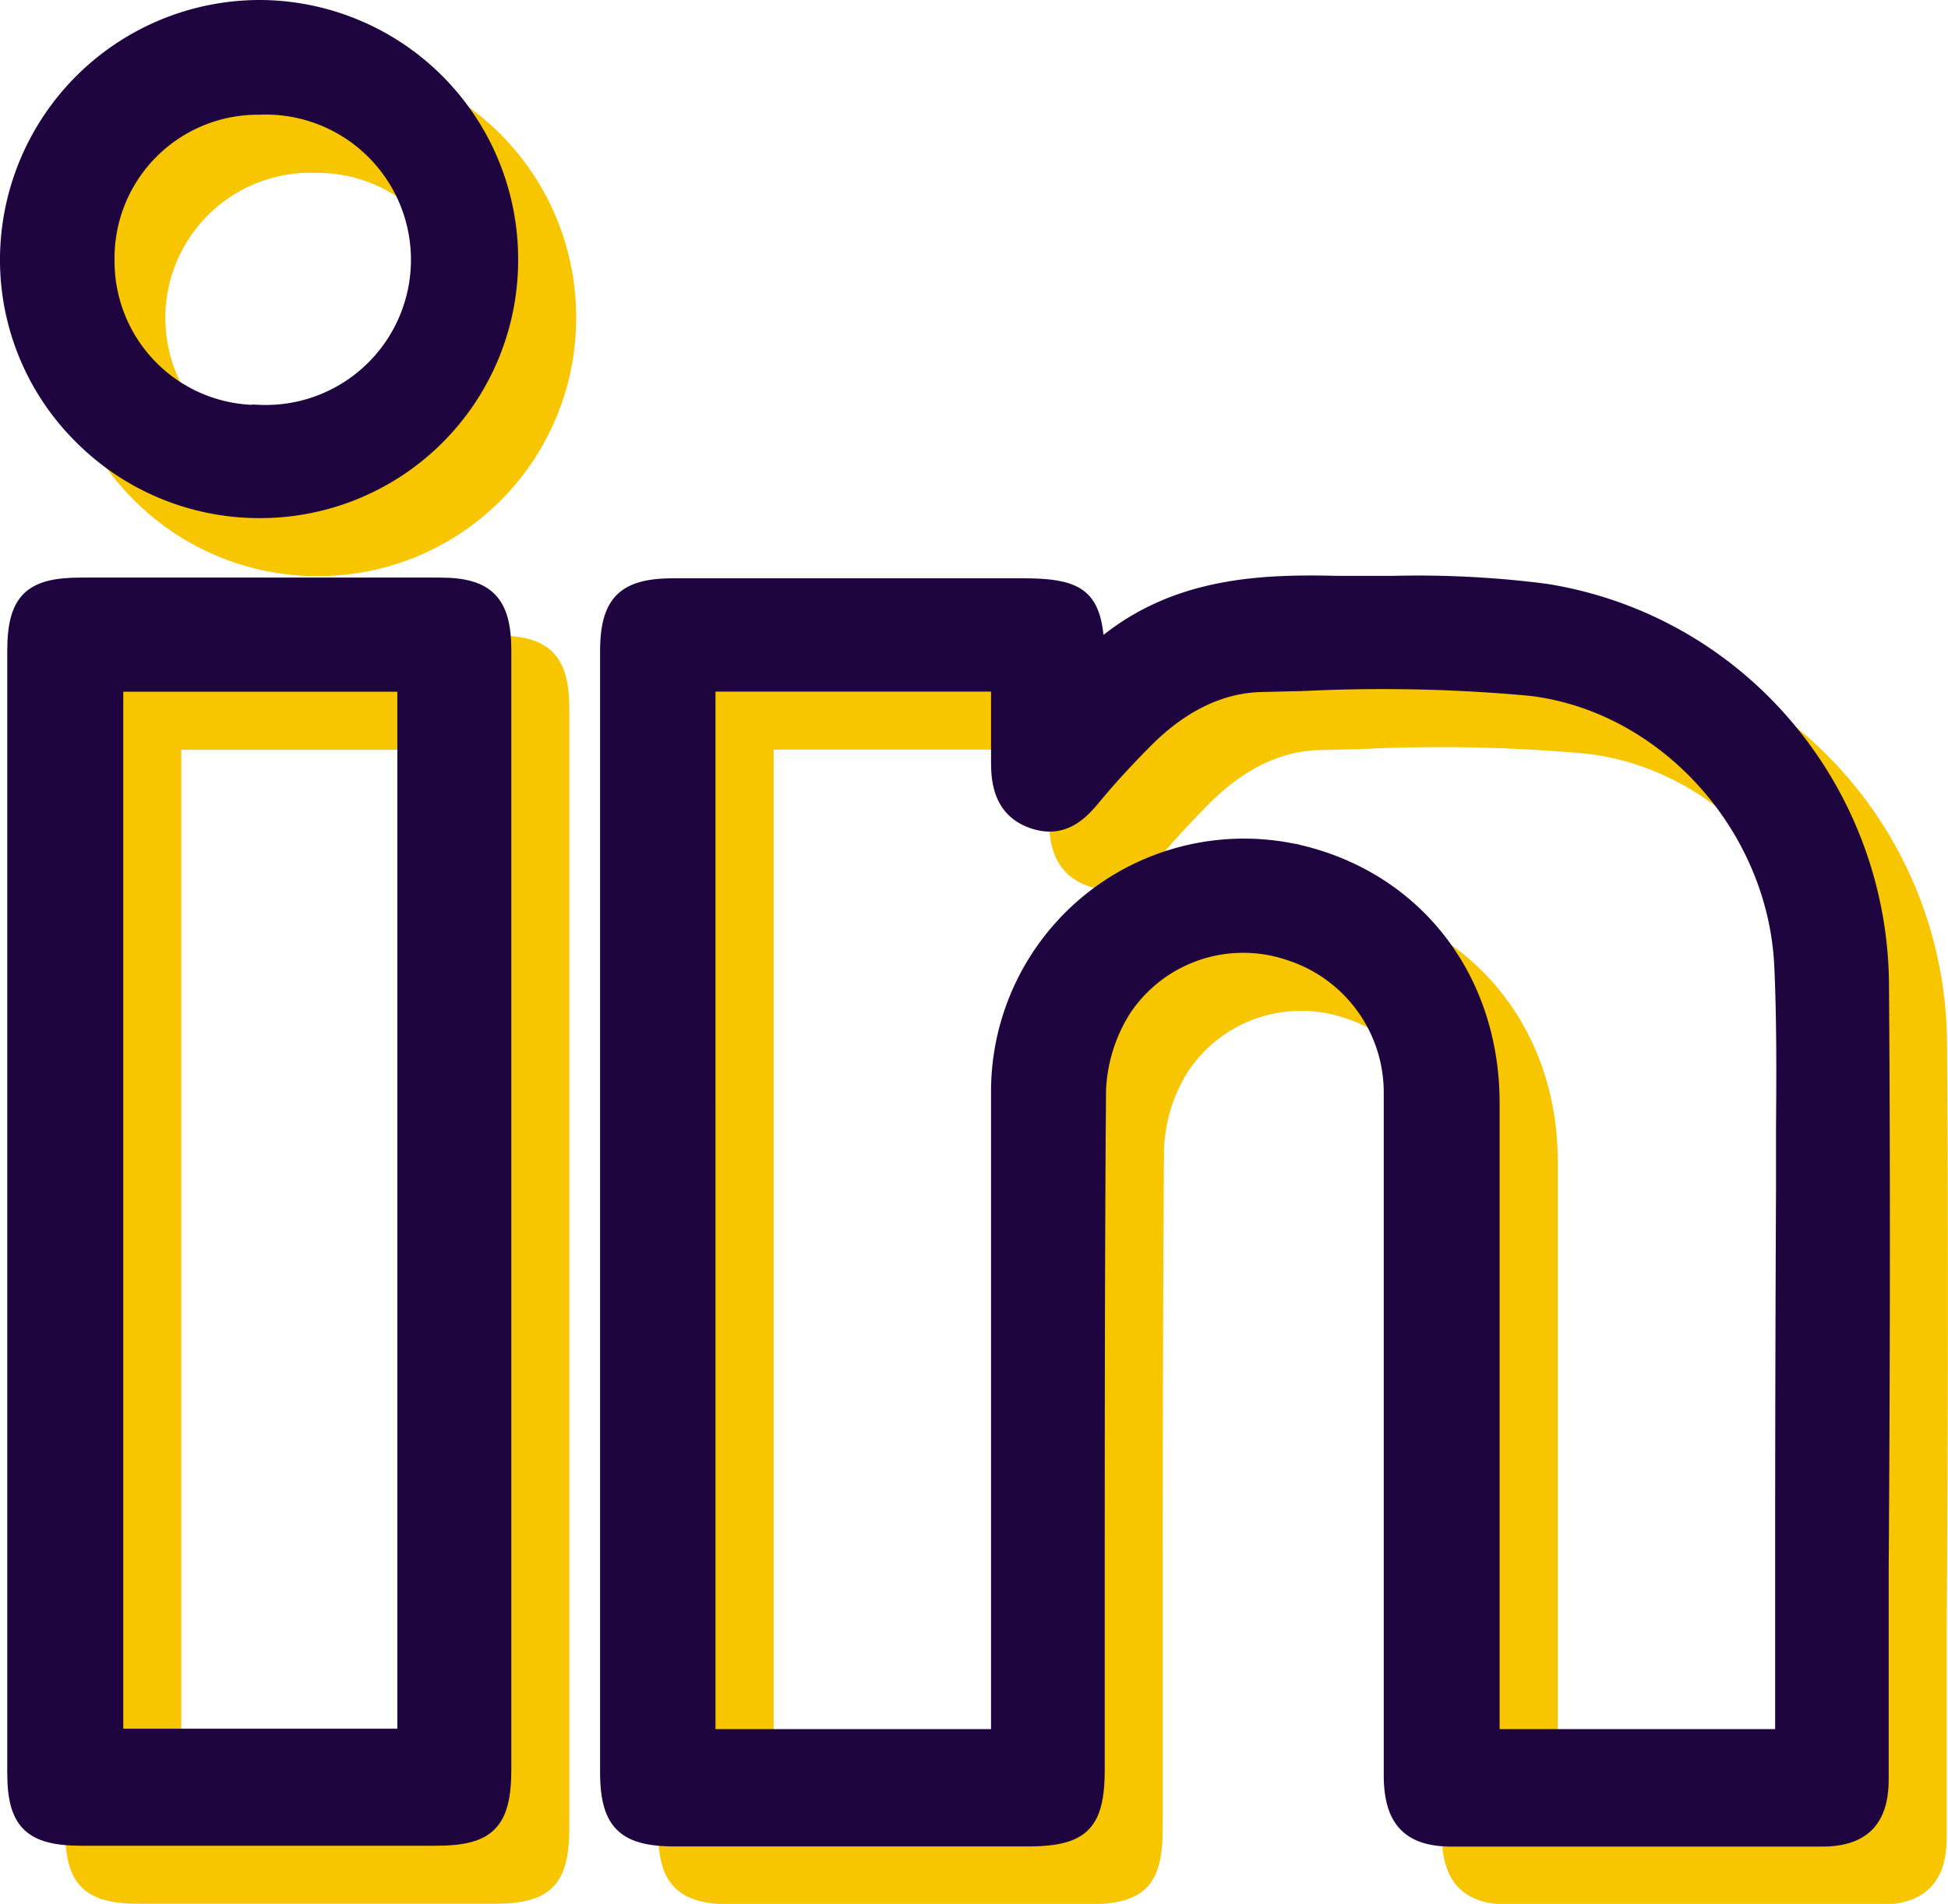 <svg xmlns="http://www.w3.org/2000/svg" viewBox="0 0 134.33 131.26"><defs><style>.cls-1{fill:#f7c600;stroke:#f7c600;}.cls-1,.cls-2{stroke-miterlimit:10;}.cls-2{fill:#1e0540;stroke:#1e0540;}</style></defs><title>linkedinIcon</title><g id="Camada_2" data-name="Camada 2"><g id="Camada_1-2" data-name="Camada 1"><path class="cls-1" d="M133.76,71.81A27.79,27.79,0,0,0,127.1,54a27.28,27.28,0,0,0-16.55-9.26,68.92,68.92,0,0,0-10.43-.54c-1.32,0-2.68,0-4,0-5.37-.13-11.43.14-16.45,4.58-.17-3.65-1.16-4.41-5.17-4.41H50.43c-3.4,0-4.55,1.16-4.55,4.57q0,38.6,0,77.2c0,3.53,1.14,4.66,4.68,4.66H74.8c3.83,0,4.88-1,4.88-4.84s0-7.64,0-11.46c0-11.58,0-23.56.09-35.34a11.25,11.25,0,0,1,1.74-5.57,9.87,9.87,0,0,1,11.41-3.87,10.08,10.08,0,0,1,7,9.66c0,10.32,0,20.81,0,31q0,8,0,16c0,3.1,1.25,4.42,4.16,4.43h12.72l12.83,0c2.8,0,4.1-1.31,4.11-4.1q0-7.24,0-14.49C133.83,98.93,133.86,85.26,133.76,71.81Zm-6.84,10c0,1.4,0,2.8,0,4.2q0,12.91,0,25.82v11.9h-20v-1.34q0-6.28,0-12.55c0-9.76,0-19.85,0-29.77,0-8.48-5.15-15.25-13.07-17.23a16.94,16.94,0,0,0-21,16.3q0,15.14,0,30.28v14.32h-20V51.18h20q0,.45,0,.9c0,1.38,0,2.82,0,4.22,0,1.11-.05,3.43,2.28,4.29s3.6-.76,4.48-1.82,2.09-2.38,3.35-3.65c2.51-2.54,5.22-3.85,8.06-3.91l2.89-.07a111.75,111.75,0,0,1,15.59.33c9.29,1.08,16.91,9.48,17.36,19.12C127,74.31,126.94,78.12,126.92,81.81Z"/><path class="cls-1" d="M34.34,44.32H9.56C6.1,44.32,5,45.39,5,48.89q0,38.67,0,77.34c0,3.42,1.12,4.52,4.6,4.52H34.06c3.64,0,4.7-1.08,4.7-4.8q0-16.45,0-32.9V77.37q0-14.28,0-28.56C38.75,45.5,37.6,44.32,34.34,44.32Zm-2.47,79.36H12V51.19h19.9Z"/><path class="cls-1" d="M21.94,4.5h-.08A17.43,17.43,0,0,0,4.5,21.7,17.19,17.19,0,0,0,9.47,34a17.37,17.37,0,0,0,12.27,5.22h.2A17.29,17.29,0,0,0,39.23,22,17.37,17.37,0,0,0,21.94,4.5Zm7.41,24.84a10.52,10.52,0,0,1-7.48,3.08h0a10.51,10.51,0,1,1,0-21h0a10.51,10.51,0,0,1,7.46,17.94Z"/><path class="cls-2" d="M129.76,67.81A27.79,27.79,0,0,0,123.1,50a27.28,27.28,0,0,0-16.55-9.26,69,69,0,0,0-10.43-.54c-1.32,0-2.68,0-4,0-5.37-.13-11.43.14-16.45,4.58-.17-3.65-1.16-4.41-5.17-4.41H46.43c-3.4,0-4.55,1.15-4.55,4.57q0,38.6,0,77.2c0,3.53,1.14,4.66,4.68,4.66H70.8c3.83,0,4.88-1,4.88-4.84s0-7.64,0-11.46c0-11.58,0-23.56.09-35.34a11.25,11.25,0,0,1,1.74-5.57,9.87,9.87,0,0,1,11.41-3.87,10.08,10.08,0,0,1,7,9.66c0,10.32,0,20.81,0,31q0,8,0,16c0,3.1,1.25,4.42,4.16,4.43h12.72l12.83,0c2.8,0,4.1-1.31,4.11-4.1q0-7.24,0-14.49C129.83,94.93,129.86,81.26,129.76,67.81Zm-6.85,40v11.9h-20v-1.34q0-6.28,0-12.56c0-9.76,0-19.85,0-29.77,0-8.48-5.15-15.25-13.07-17.23a16.94,16.94,0,0,0-21,16.3q0,15.14,0,30.28v14.32h-20V47.18h20q0,.45,0,.9c0,1.38,0,2.82,0,4.22,0,1.11-.05,3.43,2.28,4.29s3.6-.76,4.48-1.82,2.09-2.38,3.35-3.65c2.51-2.54,5.22-3.85,8.06-3.91l2.89-.07a111.78,111.78,0,0,1,15.59.33c9.29,1.08,16.91,9.48,17.36,19.12.17,3.73.15,7.54.12,11.23,0,1.4,0,2.8,0,4.2Q122.91,94.92,122.91,107.83Z"/><path class="cls-2" d="M30.34,40.32H5.56C2.1,40.32,1,41.39,1,44.89q0,38.67,0,77.34c0,3.42,1.12,4.52,4.6,4.52H30.06c3.64,0,4.7-1.08,4.7-4.8q0-16.45,0-32.9V73.37q0-14.28,0-28.56C34.75,41.5,33.6,40.32,30.34,40.32ZM8,119.68V47.19h19.9v72.49Z"/><path class="cls-2" d="M17.94.5h-.08A17.43,17.43,0,0,0,.5,17.7,17.19,17.19,0,0,0,5.47,30a17.37,17.37,0,0,0,12.27,5.22h.2A17.29,17.29,0,0,0,35.23,18,17.37,17.37,0,0,0,17.94.5Zm-.07,27.92h0A10.4,10.4,0,0,1,7.4,18,10.38,10.38,0,0,1,17.87,7.41h0a10.51,10.51,0,1,1,0,21Z"/><polygon class="cls-2" points="35.23 17.99 35.23 17.99 35.23 17.99 35.23 17.99"/></g></g></svg>